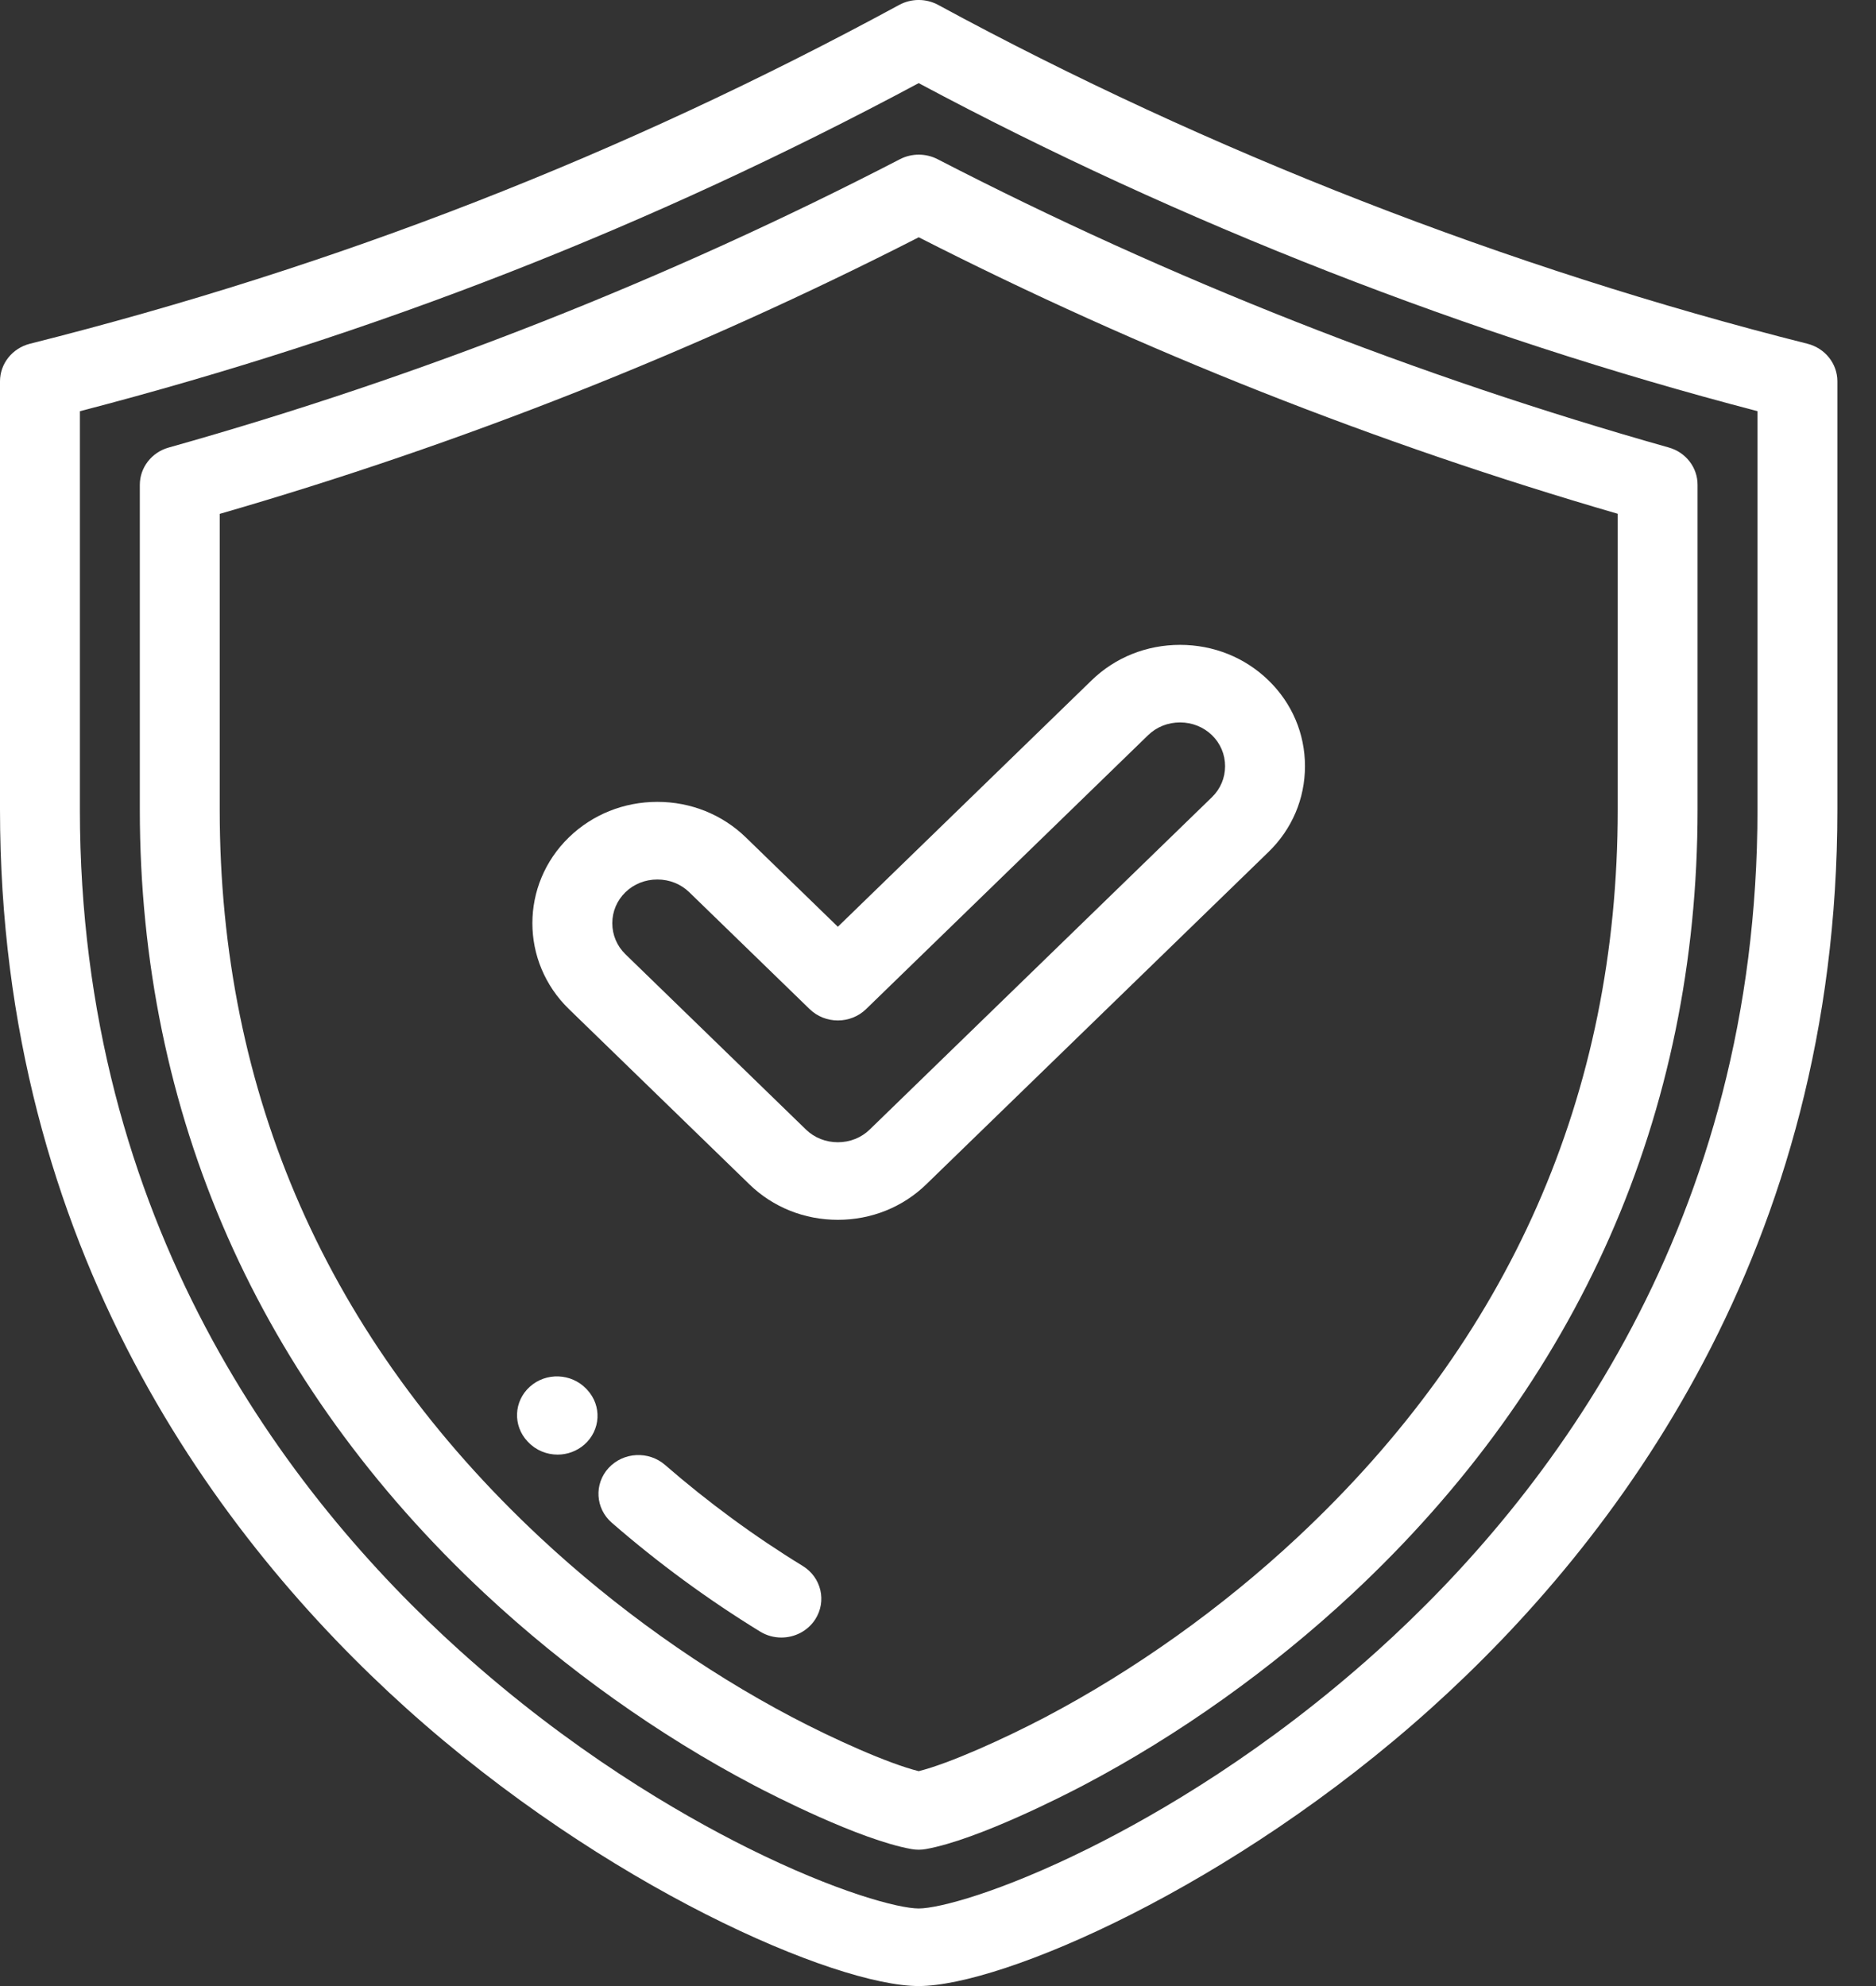 <svg width="34" height="36" viewBox="0 0 34 36" fill="none" xmlns="http://www.w3.org/2000/svg">
<rect x="0" y="0" width="34" height="36" fill="#333333" stroke="none"/>
<path d="M32.758 6.231C27.342 4.867 21.894 2.744 17.003 0.089C16.784 -0.03 16.516 -0.03 16.297 0.089C11.266 2.82 6.112 4.829 0.542 6.231C0.223 6.312 0 6.592 0 6.912V14.674C0 22.657 4.003 27.938 7.36 30.962C10.963 34.206 15.14 36 16.65 36C18.16 36 22.337 34.206 25.939 30.962C29.297 27.937 33.3 22.657 33.3 14.674V6.912C33.3 6.592 33.077 6.312 32.758 6.231ZM24.955 29.931C22.96 31.727 21.022 32.862 19.747 33.497C18.131 34.302 17.009 34.594 16.65 34.594C16.291 34.594 15.169 34.302 13.553 33.497C12.278 32.861 10.34 31.727 8.345 29.931C5.199 27.097 1.448 22.149 1.448 14.674V7.454C6.802 6.062 11.785 4.112 16.65 1.507C21.392 4.043 26.628 6.091 31.852 7.453V14.674C31.852 22.149 28.102 27.097 24.955 29.931Z" fill="white"/>
<path d="M30.245 8.112C25.66 6.817 21.2 5.059 16.991 2.885C16.778 2.776 16.523 2.776 16.31 2.886C12.095 5.068 7.635 6.827 3.056 8.113C2.747 8.2 2.534 8.476 2.534 8.789V14.674C2.534 17.422 3.07 20.029 4.127 22.424C5.179 24.807 6.747 26.982 8.789 28.888C10.25 30.251 11.936 31.453 13.666 32.362C13.976 32.525 15.57 33.347 16.518 33.517C16.562 33.525 16.606 33.529 16.65 33.529C16.694 33.529 16.738 33.525 16.781 33.517C17.729 33.347 19.324 32.525 19.634 32.362C21.363 31.453 23.05 30.251 24.51 28.888C26.552 26.982 28.121 24.807 29.173 22.424C30.23 20.029 30.766 17.422 30.766 14.674V8.787C30.766 8.474 30.554 8.199 30.245 8.112ZM29.319 14.674C29.319 19.833 27.363 24.274 23.507 27.874C22.139 29.151 20.561 30.275 18.945 31.126C18.209 31.512 17.215 31.964 16.65 32.105C16.085 31.964 15.091 31.513 14.355 31.126C12.738 30.275 11.161 29.151 9.793 27.874C5.937 24.274 3.982 19.833 3.982 14.674V9.315C8.351 8.052 12.608 6.367 16.651 4.301C20.688 6.358 24.945 8.042 29.319 9.313V14.674Z" fill="white"/>
<path d="M10.643 25.193L10.626 25.175C10.354 24.89 9.896 24.872 9.603 25.136C9.309 25.4 9.292 25.845 9.563 26.13C9.564 26.131 9.569 26.136 9.572 26.139C9.714 26.29 9.91 26.367 10.106 26.367C10.278 26.367 10.451 26.307 10.59 26.186C10.887 25.926 10.911 25.482 10.643 25.193Z" fill="white"/>
<path d="M14.548 28.385C13.676 27.851 12.836 27.234 12.053 26.554C11.755 26.295 11.297 26.32 11.03 26.609C10.764 26.899 10.79 27.343 11.088 27.602C11.931 28.335 12.836 28.998 13.775 29.574C13.895 29.648 14.029 29.683 14.161 29.683C14.401 29.683 14.636 29.567 14.774 29.355C14.987 29.026 14.886 28.592 14.548 28.385Z" fill="white"/>
<path d="M22.989 12.332C22.562 11.917 21.993 11.689 21.387 11.689C20.78 11.689 20.211 11.917 19.784 12.332L15.185 16.799L13.516 15.178C13.089 14.764 12.52 14.535 11.914 14.535C11.307 14.535 10.738 14.764 10.311 15.178C9.428 16.036 9.428 17.433 10.311 18.291L13.582 21.468C14.009 21.883 14.578 22.111 15.185 22.111C15.791 22.111 16.36 21.883 16.787 21.468L22.989 15.444C23.416 15.03 23.651 14.477 23.651 13.888C23.651 13.299 23.416 12.746 22.989 12.332ZM21.965 14.45L15.763 20.474C15.61 20.623 15.405 20.705 15.185 20.705C14.965 20.705 14.759 20.623 14.606 20.474L11.335 17.297C11.182 17.148 11.097 16.948 11.097 16.735C11.097 16.521 11.182 16.322 11.335 16.173C11.488 16.024 11.694 15.942 11.914 15.942C12.133 15.942 12.339 16.024 12.492 16.173L14.673 18.291C14.956 18.566 15.414 18.566 15.697 18.291L20.808 13.326C20.961 13.177 21.167 13.095 21.387 13.095C21.606 13.095 21.812 13.178 21.965 13.326C22.118 13.475 22.203 13.675 22.203 13.888C22.203 14.102 22.118 14.301 21.965 14.45Z" fill="white"/>
</svg>
